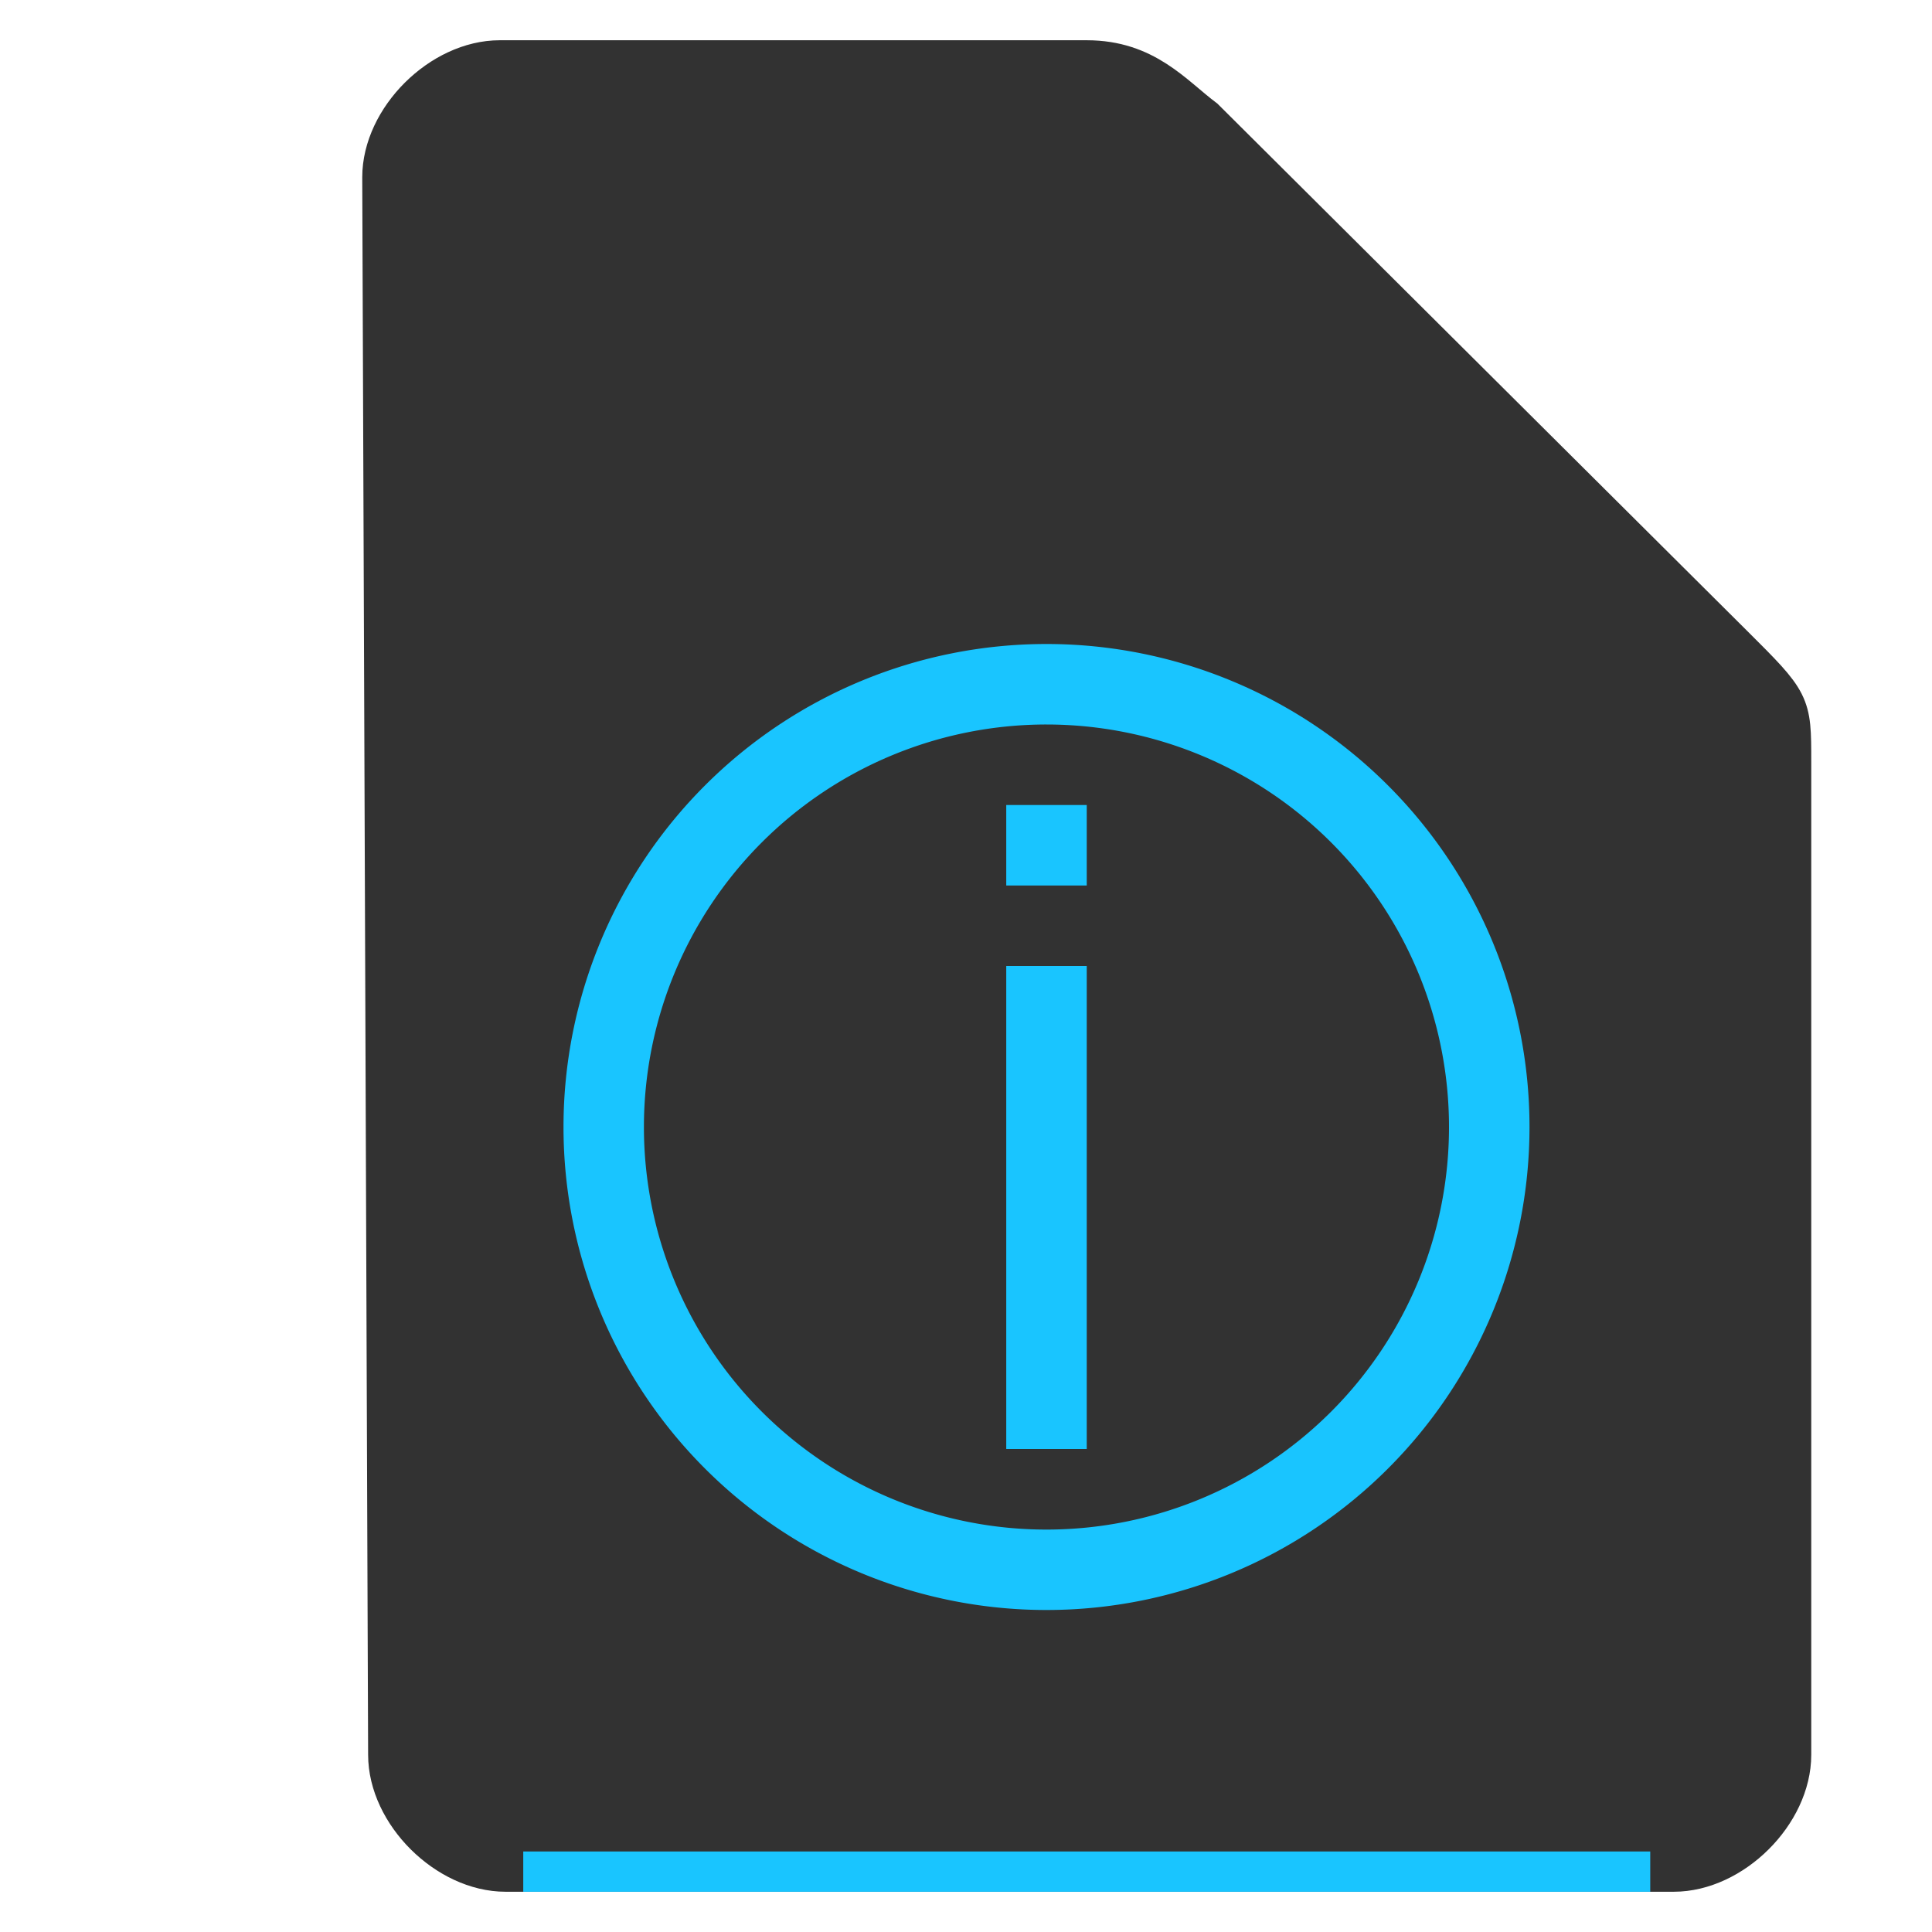<svg xmlns="http://www.w3.org/2000/svg" height="48" width="48">
    <path d="M9.646 43.597c0 1.451 1.458 2.903 2.916 2.903h29.021c1.459 0 2.917-1.452 2.917-2.903V18.919c0-1.451 0-1.451-1.458-2.903L29.917 2.952C29.142 2.37 28.458 1.5 27 1.5H12.417C10.958 1.5 9.5 2.952 9.5 4.403z" fill="#323232" stroke="#323232" stroke-width="1.0"/>
    <g transform="scale(2 2) translate(5 6)">
            <g fill="#19C5FF">
        <path d="M8 2a6 6 0 1 0 0 12A6 6 0 0 0 8 2m0 1a5 5 0 1 1-.001 10.001A5 5 0 0 1 8 3"/>
        <path d="M7.5 6h1v6h-1zM7.5 4h1v1h-1z"/>
    </g>

    </g>
    <path fill="#19C5FF" d="M13 46h28v1H13z"/>
</svg>
